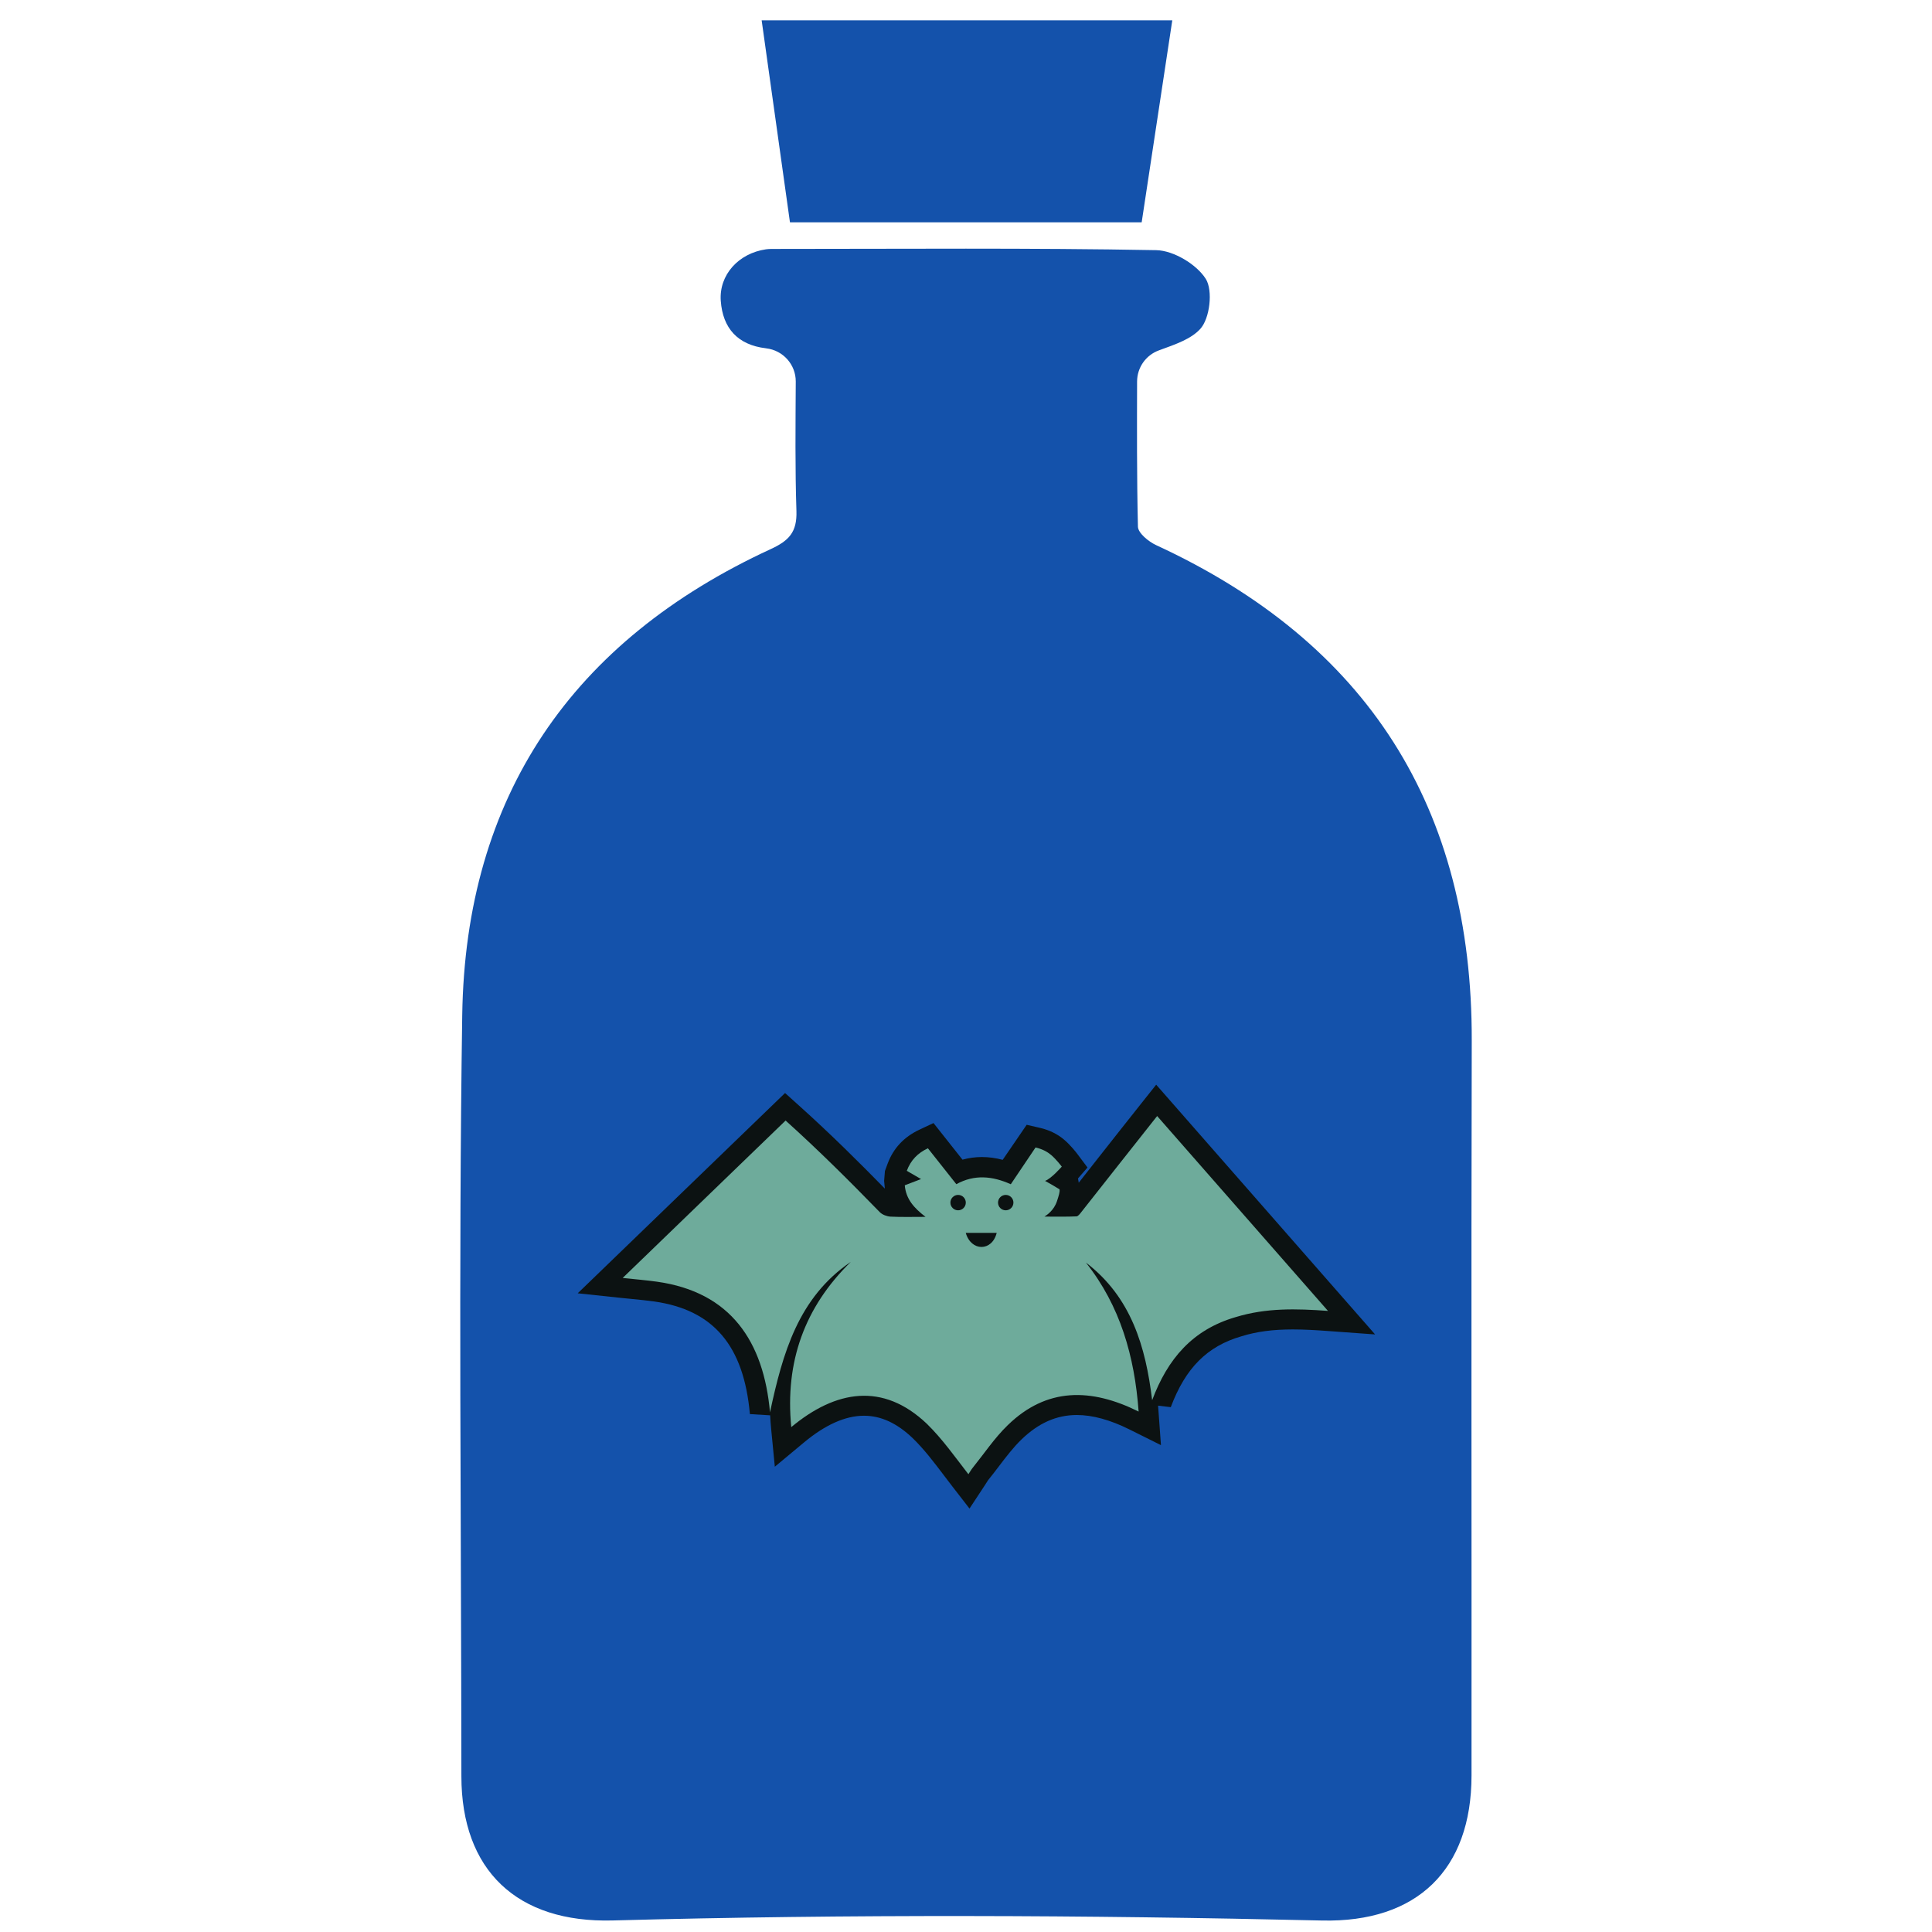 <?xml version="1.0" encoding="UTF-8" standalone="no"?>
<!-- Generator: Adobe Illustrator 25.4.1, SVG Export Plug-In . SVG Version: 6.00 Build 0)  -->

<svg
   version="1.1"
   id="Layer_1"
   x="0px"
   y="0px"
   viewBox="0 0 128 128"
   xml:space="preserve"
   sodipodi:docname="jonnys bottle (5).svg"
   inkscape:version="1.1 (c68e22c387, 2021-05-23)"
   width="128"
   height="128"
   xmlns:inkscape="http://www.inkscape.org/namespaces/inkscape"
   xmlns:sodipodi="http://sodipodi.sourceforge.net/DTD/sodipodi-0.dtd"
   xmlns="http://www.w3.org/2000/svg"
   xmlns:svg="http://www.w3.org/2000/svg"><defs
   id="defs23" /><sodipodi:namedview
   id="namedview21"
   pagecolor="#ffffff"
   bordercolor="#666666"
   borderopacity="1.0"
   inkscape:pageshadow="2"
   inkscape:pageopacity="0.0"
   inkscape:pagecheckerboard="0"
   showgrid="false"
   inkscape:zoom="3.9299969"
   inkscape:cx="44.78375"
   inkscape:cy="58.396993"
   inkscape:window-width="1920"
   inkscape:window-height="1017"
   inkscape:window-x="1912"
   inkscape:window-y="-8"
   inkscape:window-maximized="1"
   inkscape:current-layer="Layer_1" />
<style
   type="text/css"
   id="style2">
	.st0{fill:#564861;}
	.st1{fill:#B696D9;}
	.st2{fill:#403673;}
</style>
<path
   class="st0"
   d="m 97.507,68.953 c 0.041,-15.43 -6.894,-26.365 -20.907,-32.835 -0.502,-0.231 -1.198,-0.8 -1.209,-1.224 -0.078,-3.315 -0.063,-6.63 -0.056,-9.622 0.004,-0.923 0.58,-1.745 1.451,-2.061 1.139,-0.413 2.113,-0.748 2.727,-1.41 0.644,-0.692 0.859,-2.552 0.372,-3.326 -0.614,-0.967 -2.136,-1.879 -3.282,-1.901 -8.401,-0.156 -16.806,-0.082 -25.208,-0.082 -0.216,0 -0.435,-0.004 -0.651,0.026 -1.812,0.264 -3.114,1.693 -2.991,3.412 0.13,1.819 1.127,2.924 2.988,3.144 0.007,0 0.011,0 0.019,0.004 1.12,0.13 1.965,1.075 1.961,2.199 -0.015,2.939 -0.048,5.76 0.045,8.58 0.045,1.403 -0.499,1.968 -1.712,2.526 -13.156,6.072 -20.218,16.375 -20.43,30.878 -0.249,16.803 -0.067,33.613 -0.056,50.419 0.004,6.228 3.676,9.73 10.042,9.555 15.66,-0.424 31.313,-0.357 46.974,0.004 6.299,0.145 9.904,-3.364 9.908,-9.603 0.011,-16.23 -0.026,-32.456 0.015,-48.682 z"
   id="path4"
   style="fill:#1452ab;fill-opacity:1;stroke-width:0.372" />
<polygon
   class="st0"
   points="115.61,77.72 110.57,41.75 183.7,41.75 178.25,77.72 "
   id="polygon6"
   style="fill:#1452ab;fill-opacity:1"
   transform="matrix(0.372,0,0,0.372,9.33,-14.182)" />
<path
   class="st1"
   d="M 87.074,84.863"
   id="path8"
   style="stroke-width:0.372" />
<path
   class="st2"
   d="M 57.483,77.042"
   id="path10"
   style="stroke-width:0.372" />
<path
   class="st2"
   d="m 58.629,77.582 0.182,-0.495 c 0.376,-1.008 1.075,-1.756 2.08,-2.232 l 0.956,-0.45 1.92,2.426 c 0.42,-0.115 0.848,-0.175 1.284,-0.175 0.454,0 0.912,0.063 1.38,0.186 l 1.589,-2.322 0.886,0.205 c 0.603,0.141 1.127,0.394 1.563,0.755 0.446,0.368 0.859,0.904 0.934,1.008 l 0.647,0.863 -0.629,0.722 0.048,0.286 c 0.45,-0.569 0.893,-1.135 1.336,-1.7 0.93,-1.179 1.86,-2.363 2.805,-3.55 l 0.99,-1.246 14.503,16.546 -3.233,-0.234 c -0.666,-0.048 -1.447,-0.097 -2.218,-0.097 -1.313,0 -2.396,0.141 -3.401,0.454 -2.277,0.659 -3.713,2.106 -4.684,4.696 l -0.841,-0.1 c 0.007,0.097 0.19,2.616 0.19,2.616 L 74.829,94.704 c -1.272,-0.633 -2.445,-0.956 -3.486,-0.956 -1.351,0 -2.552,0.536 -3.68,1.633 -0.532,0.517 -1.001,1.131 -1.496,1.782 -0.234,0.305 -0.465,0.614 -0.707,0.908 -0.03,0.041 -0.056,0.082 -0.086,0.134 -0.037,0.056 -0.078,0.119 -0.119,0.186 l -1.023,1.555 -1.139,-1.47 C 62.915,98.243 62.733,98.008 62.555,97.77 61.866,96.862 61.215,96.003 60.46,95.273 c -1.042,-0.99 -2.098,-1.477 -3.218,-1.477 -1.232,0 -2.567,0.595 -3.977,1.771 l -1.931,1.607 -0.242,-2.497 c -0.03,-0.305 -0.052,-0.61 -0.067,-0.908 l -1.343,-0.082 c -0.402,-4.536 -2.415,-6.902 -6.336,-7.46 -0.469,-0.067 -0.952,-0.112 -1.462,-0.164 -0.253,-0.026 -0.513,-0.048 -0.778,-0.078 l -2.831,-0.301 13.737,-13.268 0.923,0.83 c 2.121,1.905 4.041,3.817 5.689,5.503 -0.004,-0.037 -0.007,-0.071 -0.011,-0.108 l -0.037,-0.406"
   id="path12"
   style="fill:#0c1212;fill-opacity:1;stroke-width:0.372" />
<path
   class="st1"
   d="m 68.608,76.023 c 0.487,0.112 0.804,0.309 1.016,0.484 0.346,0.286 0.722,0.785 0.722,0.785 v 0 c 0,0 -0.703,0.807 -1.109,0.945 0.286,0.153 0.651,0.368 0.96,0.558 0.03,0.179 -0.048,0.409 -0.171,0.789 -0.205,0.618 -0.681,0.926 -0.83,1.019 0.8,0 1.462,0.015 2.121,-0.015 0.112,-0.004 0.234,-0.171 0.324,-0.286 1.685,-2.125 3.33,-4.234 5.023,-6.362 3.754,4.286 7.497,8.554 11.318,12.911 -2.102,-0.153 -4.085,-0.208 -6.109,0.409 -2.872,0.833 -4.517,2.776 -5.54,5.507 -0.428,-3.542 -1.384,-6.827 -4.39,-9.119 2.281,2.876 3.226,6.217 3.494,9.871 -3.144,-1.563 -6.095,-1.615 -8.684,0.915 -0.863,0.837 -1.548,1.868 -2.311,2.813 -0.093,0.115 -0.167,0.249 -0.283,0.424 -0.889,-1.146 -1.726,-2.34 -2.757,-3.345 -2.91,-2.764 -6.035,-2.225 -8.978,0.223 -0.424,-4.323 0.878,-7.947 3.944,-10.946 -3.479,2.363 -4.513,6.046 -5.354,9.968 -0.42,-4.703 -2.601,-7.966 -7.479,-8.654 -0.733,-0.104 -1.466,-0.16 -2.281,-0.249 3.665,-3.542 7.293,-7.043 10.794,-10.429 2.191,1.972 4.204,3.977 6.247,6.076 0.171,0.167 0.461,0.275 0.707,0.29 0.726,0.037 1.459,0.015 2.318,0.015 -0.763,-0.584 -1.295,-1.172 -1.377,-2.091 0.335,-0.127 0.67,-0.257 1.079,-0.413 -0.339,-0.197 -0.633,-0.365 -0.945,-0.547 0.264,-0.703 0.722,-1.176 1.399,-1.492 0.625,0.789 1.243,1.574 1.883,2.378 1.202,-0.659 2.389,-0.543 3.609,0.004 m -0.934,3.222 c -0.699,0 -1.365,0 -2.05,0 0.357,1.246 1.741,1.243 2.05,0 z"
   id="path14"
   style="fill:#6eab9b;fill-opacity:1;stroke-width:0.372" />
<ellipse
   class="st2"
   cx="63.477"
   cy="79.676"
   id="circle16"
   style="fill:#0c1212;fill-opacity:1;stroke-width:0.372"
   rx="0.51"
   ry="0.51" />
<ellipse
   class="st2"
   cx="66.632"
   cy="79.676"
   id="circle18"
   style="fill:#0c1212;fill-opacity:1;stroke-width:0.372"
   rx="0.51"
   ry="0.51" />
</svg>
